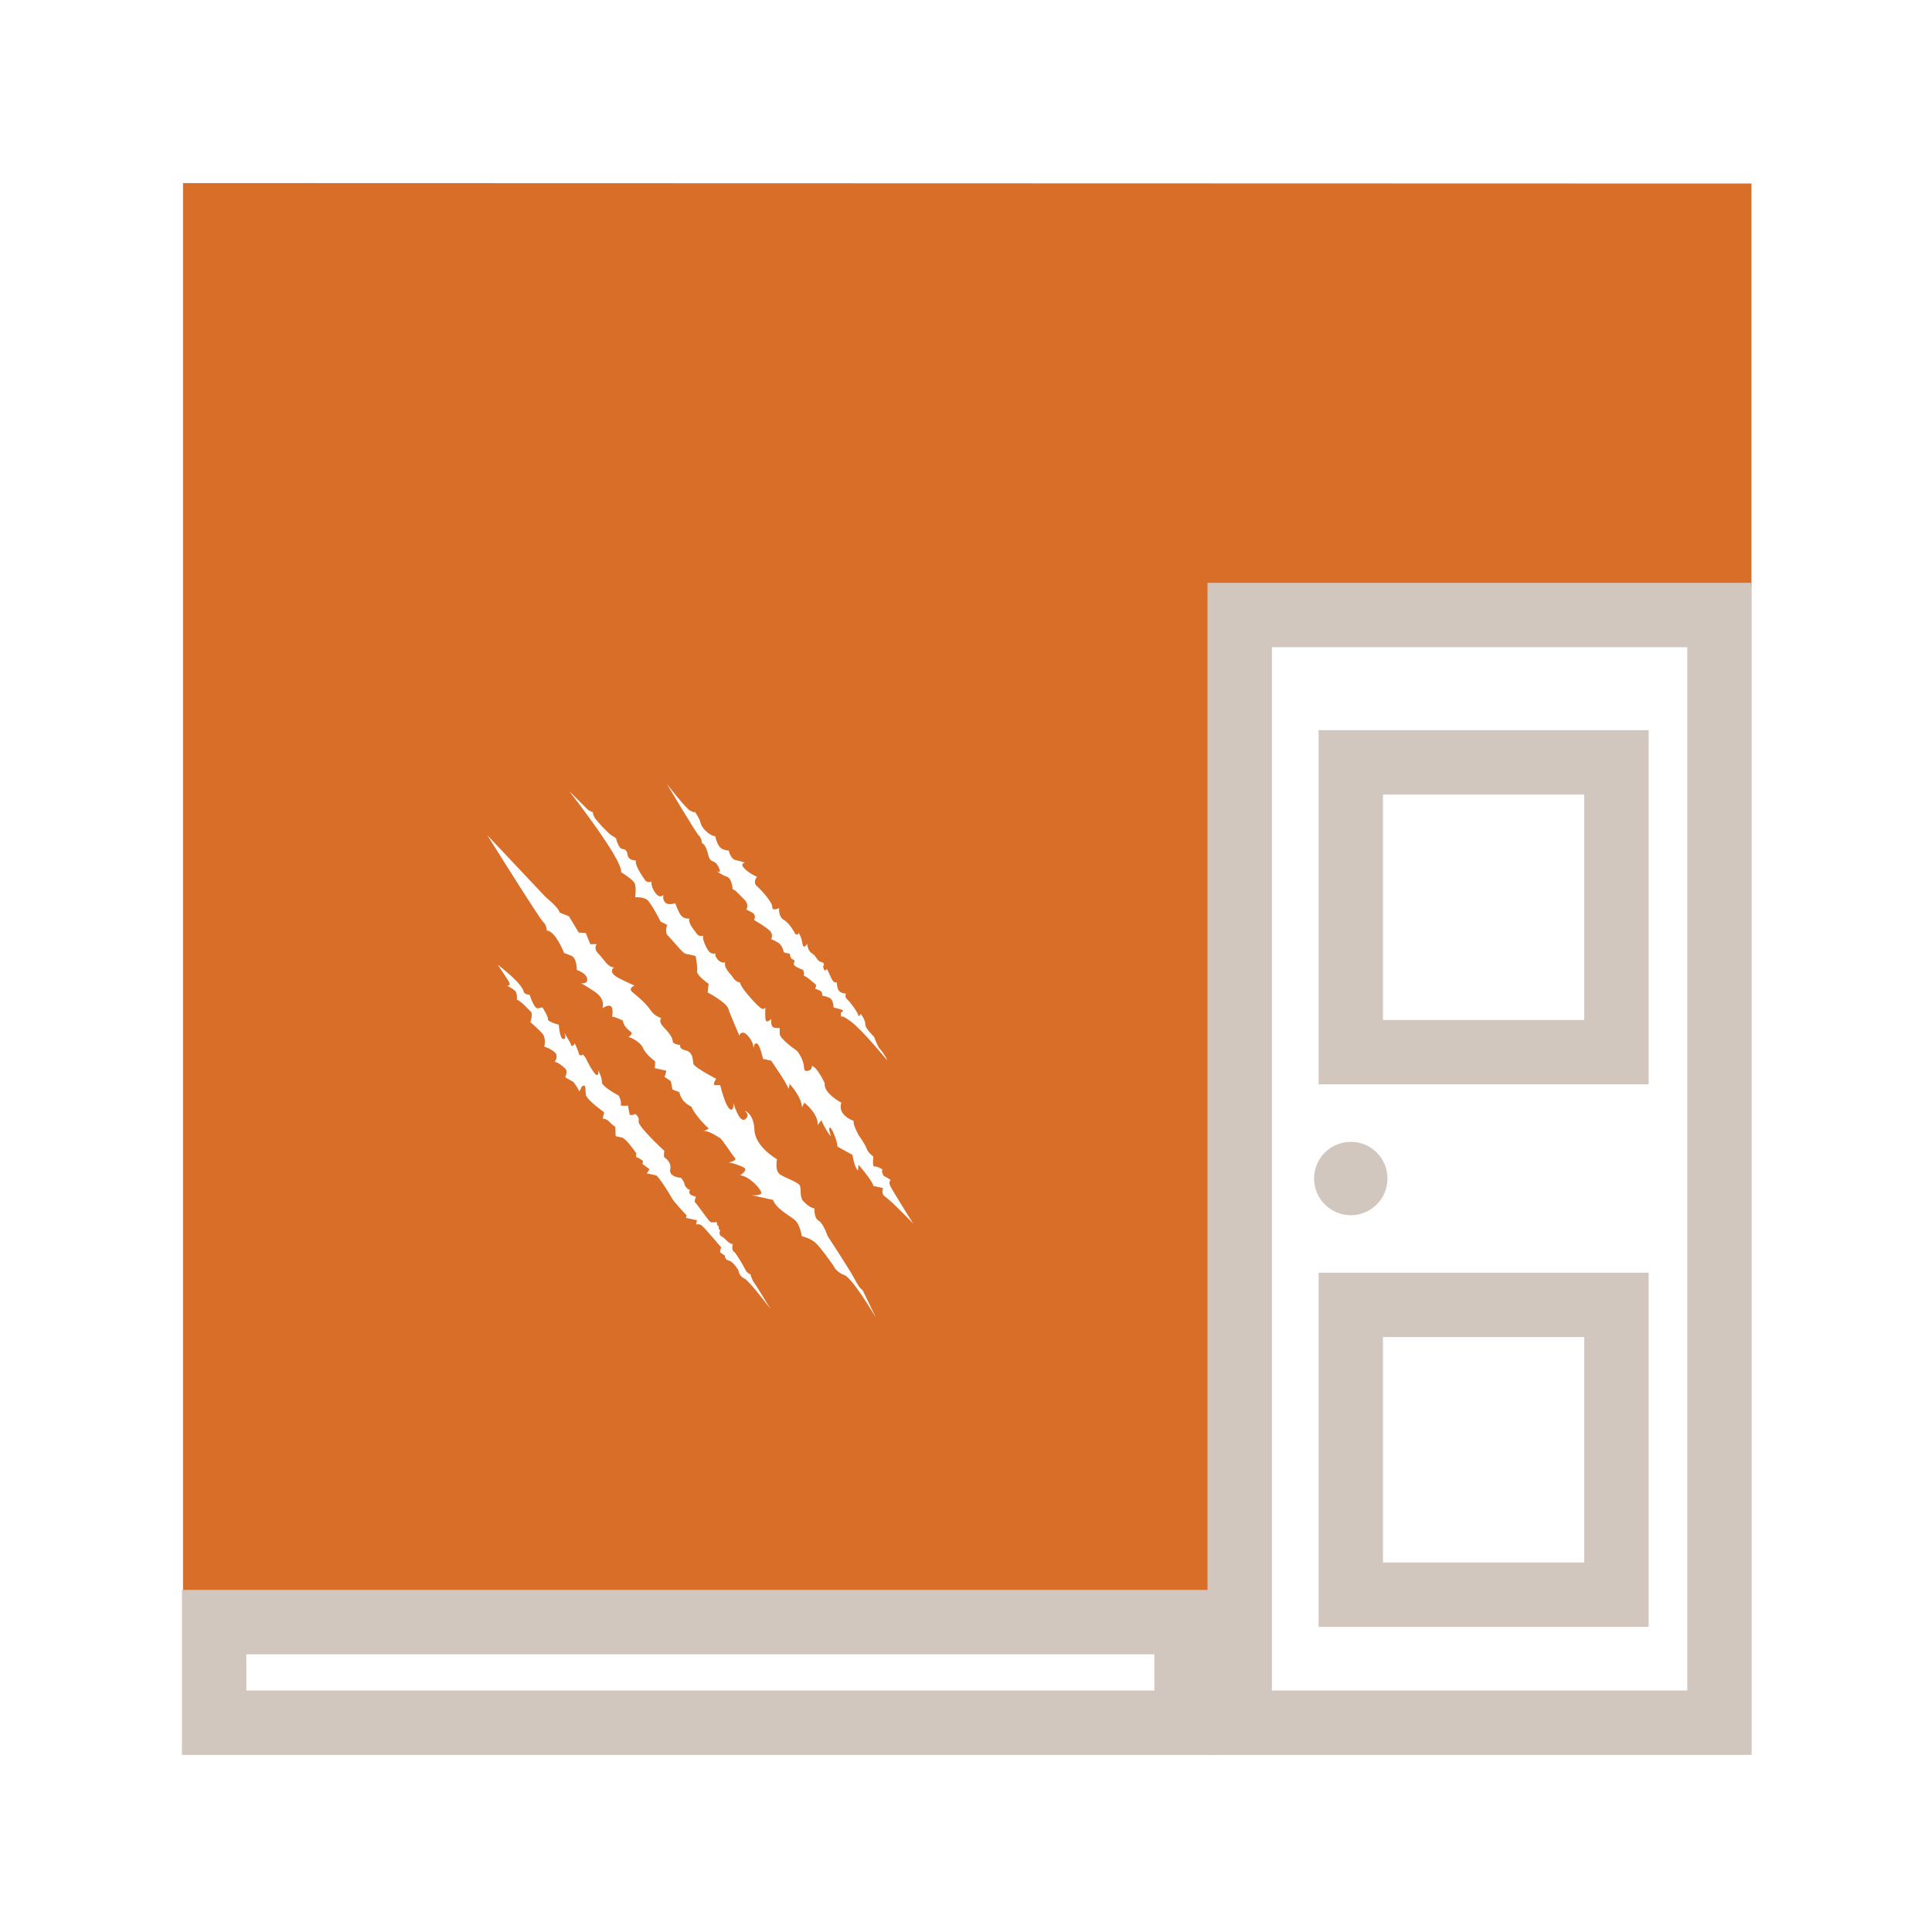<?xml version="1.0" encoding="UTF-8"?> <svg xmlns="http://www.w3.org/2000/svg" id="a" data-name="Layer 1" viewBox="0 0 300 300"><defs><style> .b { fill: #d2c7be; } .b, .c { stroke-width: 0px; } .d { fill: none; stroke: #d2c7be; stroke-miterlimit: 10; stroke-width: 10px; } .c { fill: #d86e28; } </style></defs><path class="c" d="m271.98,28.5l-243.56-.07v219.2l20.82.27v3.98h135v-2.26l5.53.07-2.16-158.44,84.36-.3V28.5ZM107.23,125.88c.88.55.55.05.58.08.04.02.8,1.03,1,1.89.2.86,1.55,2.01,2.26,1.99,0,0,.29,1.73,1.2,2.04.92.31.89.16.89.16,0,0,.22,1.34,1.12,1.53.89.18,1.42.41,1.42.41,0,0-.92.04-.09.89.83.85,1.94,1.27,1.94,1.27,0,0-.7.83-.05,1.42.66.59,2.46,2.54,2.42,3.27-.04.73,1.07.17,1.07.17,0,0-.19,1.33.75,1.86s1.76,2.19,1.76,2.19c0,0,.6.23.46-.26,0,0,.47.58.64,1.69.17,1.11.75.06.75.06,0,0,.02,1.1.74,1.5s.69,1.17,1.42,1.33c.73.16.31.66.31.66,0,0,.11,1.13.58.41,0,0,.21.39.66,1.41.46,1.02.88.65.88.65,0,0-.02,1.22.54,1.53.56.31.9.24.9.24,0,0-.31.49.17.91.48.41,1.64,2,1.72,2.45.08.44.37-.21.37-.21,0,0,.75.95.72,1.61-.03.66,1.36,1.95,1.36,1.95,0,0,.59,1.55.82,1.77s1.07,1.37,1.21,1.88c0,0-3.84-4.7-5.65-6.03-1.18-.87-1.41-.82-1.44-.7.02.05.03.09.03.1,0,.03-.04-.04-.03-.1-.07-.21-.24-.68.18-.85.52-.21-1.41-.61-1.41-.61,0,0,.02-1.14-.57-1.46-.6-.31-1.18-.37-1.18-.37,0,0,.13-.59-.44-.83s-.68-.26-.68-.26c0,0,.34-.52.02-.73-.32-.21-1.35-1.24-1.74-1.25,0,0,.05-.86-.2-.96-.25-.1-1.4-.52-1.41-.88,0-.18.38-.56-.1-.71-.47-.15-.49-.91-.49-.91,0,0-.41-.02-.94-.21,0,0-.15-1.07-.88-1.5-.73-.44-1.07-.53-1.07-.53,0,0,.42-.76-.29-1.39-.71-.64-2.37-1.6-2.37-1.6,0,0,.44-.73-.28-1.14s-.93-.48-.93-.48c0,0,.55-.75-.34-1.59-.89-.84-1.38-1.52-1.77-1.55,0,0-.1-1.7-.9-1.96s-1.6-.87-1.6-.87c0,0,.61.32.52-.07-.09-.39-.49-1.31-1.08-1.44-.6-.13-.76-1.09-.76-1.09,0,0-.34-1.58-.94-1.73,0,0-.09-.86-.48-1.17-.39-.31-4.99-8.05-4.99-8.05,0,0,2.8,3.66,3.67,4.21Zm8.32,72.63c-.8-.36-.9-1.27-.9-1.27,0,0-.77-1.35-1.47-1.5s-.61-.76-.61-.76l-.77-.54.17-.77s-2.43-2.86-2.92-3.3c-.49-.44-.98-.22-.98-.22l.15-.67-1.69-.37.09-.39s-1.95-2.01-2.34-2.76c-.39-.75-2.07-3.33-2.37-3.43-.31-.1-1.48-.33-1.48-.33l.44-.64-1.11-.83.1-.46s-.7-.52-.95-.54c-.25-.02-.11-.65-.11-.65,0,0-1.56-2.3-2.22-2.44s-.98-.22-.98-.22l-.05-1.45s-.4-.2-.9-.75c-.5-.55-1.06-.53-1.06-.53l.22-.98s-2.61-1.86-2.81-2.64c-.2-.78.14-1.96-.67-1.33l-.35.73s-.76-1.38-1.03-1.52c-.27-.13-1.18-.67-1.18-.67,0,0,.43-.94.03-1.32-.39-.38-1.2-1.07-1.68-1.07,0,0,.66-.81.09-1.42-.57-.6-1.7-.96-1.7-.96,0,0,.36-1.32-.32-2.06s-1.83-1.73-1.83-1.73c0,0,.43-1.3.09-1.6-.34-.3-1.57-1.75-2.2-1.88,0,0,.15-1.03-.31-1.43-.47-.4-1.2-.74-1.2-.74,0,0,.75.09.18-.81-.58-.9-1.63-2.46-1.63-2.46,0,0,3.95,2.97,4.06,4.32,0,0,.46.43.89.31,0,0,.67,2.29,1.33,2.14l.66-.15s.98,1.57.85,1.84c-.13.27,1.16.74,1.69.86,0,0,.12,2.13.69,2.22.57.09.17-.96.17-.96,0,0,1.1,1.68,1.07,2,0,0,.41.16.53-.4,0,0,.56,1.15.71,1.81,0,0,.4.2.6-.05,0,0,.41.49.5.74.09.24,1.21,2.37,1.6,2.45s.24-.76.24-.76c0,0,.63,1.17.58,1.86-.04.69,2.6,2.08,2.6,2.08,0,0,.49.77.32,1.54,0,0,.85.15,1.11-.01,0,0,.21,1.04.3,1.47,0,0,.48.14.81-.15,0,0,.73.38.56,1.15-.17.77,4,4.6,4,4.6,0,0-.17.88.03,1.03,0,0,1.13.64.88,1.84s1.69,1.32,1.69,1.32c0,0,.53.62.58,1.16,0,0,.38.7.81.69,0,0-.32.5.1.76s.83.31.83.31c0,0-.37.76-.1.94.27.18,2.1,2.98,2.42,3.03.32.05.92-.02.92-.02,0,0-.08.55.29.62,0,0-.09.57.23.64,0,0-.34.72.22.97.56.25,1.08,1.2,1.73,1.16,0,0-.27.94.15,1.18.42.24,1.99,3.14,1.99,3.14,0,0,.43.41.6.37,0,0,.22.89.57,1.33s2.53,4.07,2.53,4.07c0,0-3.26-4.37-4.06-4.73Zm20.68,6.45c-.53-.9-3.9-6.53-5.12-6.97-1.32-.48-1.72-1.49-1.72-1.49,0,0-1.93-2.78-2.76-3.52-.83-.74-2.13-1.03-2.13-1.03,0,0-.27-1.86-1.11-2.54-.84-.68-2.9-1.75-3.35-3.09l-3.37-.74s1.55.15,1.54-.38c-.01-.53-1.86-2.58-3.28-2.7,0,0,1.19-.76.68-1.13s-2.14-.87-2.47-.87c0,0,1.43-.24.95-.74-.48-.5-1.9-2.85-2.34-3.08s-1.77-1.21-2.6-1.03c0,0,1.15-.3.78-.55s-2.18-2.19-2.57-3.26c0,0-1.57-.61-1.87-2.25l-1.06-.4-.27-1.31-.97-.67s.37-.94.21-.97-1.72-.38-1.72-.38l.06-1.04s-1.47-1.08-1.88-2.06c-.41-.98-1.9-1.69-2.28-1.73,0,0,.76-.48.43-.75-.33-.27-1.21-.92-1.28-1.79,0,0-1.33-.69-1.67-.6,0,0,.24-1.39-.23-1.66s-1.29.34-1.29.34c0,0,.57-1.39-1.15-2.55s-2.2-1.35-2.2-1.35c0,0,1.1.22.99-.68s-1.61-1.37-1.61-1.37c0,0,.01-1.85-.83-2.2-.84-.35-1.15-.44-1.15-.44,0,0-1.31-3.41-2.68-3.48,0,0-.07-.91-.46-1.22-.39-.31-2.4-3.56-2.62-3.86-.23-.3-6.17-9.74-6.17-9.74l9.08,9.63s2.03,1.63,2.16,2.39l1.45.59,1.52,2.52,1.09.07.7,1.73h1s-.58.65.27,1.49c.86.83,1.37,2.09,2.42,2.11,0,0-1.16.72.83,1.72s2.36,1.1,2.36,1.1c0,0-1.12.44-.3,1.06s2.31,1.99,2.83,2.83c.52.84,1.61,1.17,1.61,1.17,0,0-.49.45.24,1.26s1.58,1.62,1.56,2.53c0,0,.77.48,1.17.34,0,0-.36.61.82.89,1.19.28,1.08,1.47,1.19,2.05.1.58,3.56,2.36,3.56,2.36,0,0-.62.81-.22.98h.83s.77,3.18,1.47,3.7.59-.97.6-.91.91,3.15,1.79,2.52c.89-.64-.06-1.34-.06-1.34,0,0,1.4.35,1.52,3,.12,2.65,3.51,4.54,3.51,4.54,0,0-.43,1.78.5,2.38.93.6,2.84,1.19,3.05,1.73.21.55-.03,1.82.48,2.35s1.18,1.13,1.78,1.16c0,0-.12,1.47.64,1.91.76.44,1.39,2.37,1.39,2.37,0,0,3.53,5.39,4.29,6.85.76,1.46,1.14,1.54,1.14,1.54l2.33,4.81s-.02-.04-.07-.12Zm1.24-19.15c-.72-.36-.35-1.33-.35-1.33l-1.51-.33c-.06-.72-2.3-3.29-2.3-3.29l-.08.89c-.55-.39-.86-2.42-.86-2.42l-2.34-1.29c.06-.69-.89-3.08-1.18-2.95-.29.13.21,1.37.21,1.37-.71-.66-1.52-2.5-1.52-2.5l-.58.73c.19-1.68-2.06-3.48-2.06-3.48l-.36.74c-.05-1.58-1.91-3.64-1.91-3.64l-.18.8c-.08-.64-2.71-4.41-2.71-4.41l-1.26-.28s-.48-2.24-.95-2.39c-.4-.13-.5.5-.52.7,0,.09,0,.07,0,.07,0,0,0-.03,0-.07,0-.07-.02-.2-.07-.46-.11-.62-1.01-2.01-1.63-1.92-.61.09-.45.56-.45.56,0,0-1.46-3.3-1.77-4.29-.31-.99-3.2-2.51-3.2-2.51l.14-1.34s-1.91-1.33-1.79-1.98c.12-.66-.23-2.34-.23-2.34,0,0-1.11-.29-1.54-.34-.43-.05-2.24-2.35-2.77-2.84-.53-.49-.1-1.65-.1-1.65l-1.01-.51s-1.46-2.86-2.08-3.37c-.62-.51-1.87-.41-1.87-.41,0,0,.19-1.57-.09-2.18s-2.11-1.72-2.11-1.72c.33-1.89-8.05-12.58-8.05-12.58,0,0,2.76,2.72,2.87,2.86.1.13.83.43.83.43,0,0-.11.09.16.67.27.59,2.35,2.72,2.73,2.92s.71.47.71.47c-.05.23.48,1.52.8,1.59.32.07.84,0,.96.94.13.93,1.28.88,1.28.88-.14.85.96,2.33,1.37,2.97s1.06.3,1.06.3c-.13.59.42,1.7.92,2.12s.98-.03.98-.03c0,0-.28.49.18,1.1.46.61,1.61.18,1.61.18,0,0,.38,1.1.82,1.79.44.69,1.39.61,1.39.61-.27.73.76,1.76,1.12,2.32.36.56,1.03.32,1.03.32-.22.39.31,1.61.77,2.31.46.7,1.14.43,1.14.43,0,0-.23.35.34.98.57.63,1.16.43,1.16.43-.3.86.83,1.75,1.25,2.42.43.67,1.08.72,1.08.72-.09.62,2.26,3.17,3,3.81s.9,0,.9,0c0,0-.05.81,0,1.77.05.96.92.05.92.05,0,0-.12,1.03.25,1.27s1.05.14,1.05.14c0,0-.01.26.01.95.02.69,2.19,2.27,2.57,2.53.38.26,1.18,1.67,1.2,2.67.02,1,1.08.28,1.08.28l.18-.53c.81.22,1.95,2.68,1.95,2.68-.23,1.56,2.58,3.02,2.58,3.02-.64,2.02,1.93,2.83,1.93,2.83-.21.46.73,2.17.73,2.17,0,0,1.03,1.44,1.27,2.13.24.69,1.05,1.25,1.05,1.25,0,0-.23,1.63.19,1.54.42-.08,1.24.47,1.24.47-.3.24.21,1.04.21,1.04.24,0,1.04.58,1.04.58,0,0-.36.25-.08.89.28.64,3.58,5.88,3.58,5.88,0,0-3.64-3.8-4.35-4.16Z"></path><rect class="d" x="192.5" y="95.5" width="74.5" height="172"></rect><circle class="b" cx="209.75" cy="183" r="5.7"></circle><rect class="d" x="209.75" y="118.38" width="41.25" height="45"></rect><rect class="d" x="209.75" y="202.62" width="41.25" height="45"></rect><rect class="d" x="33.25" y="251.88" width="151" height="15.62"></rect></svg> 